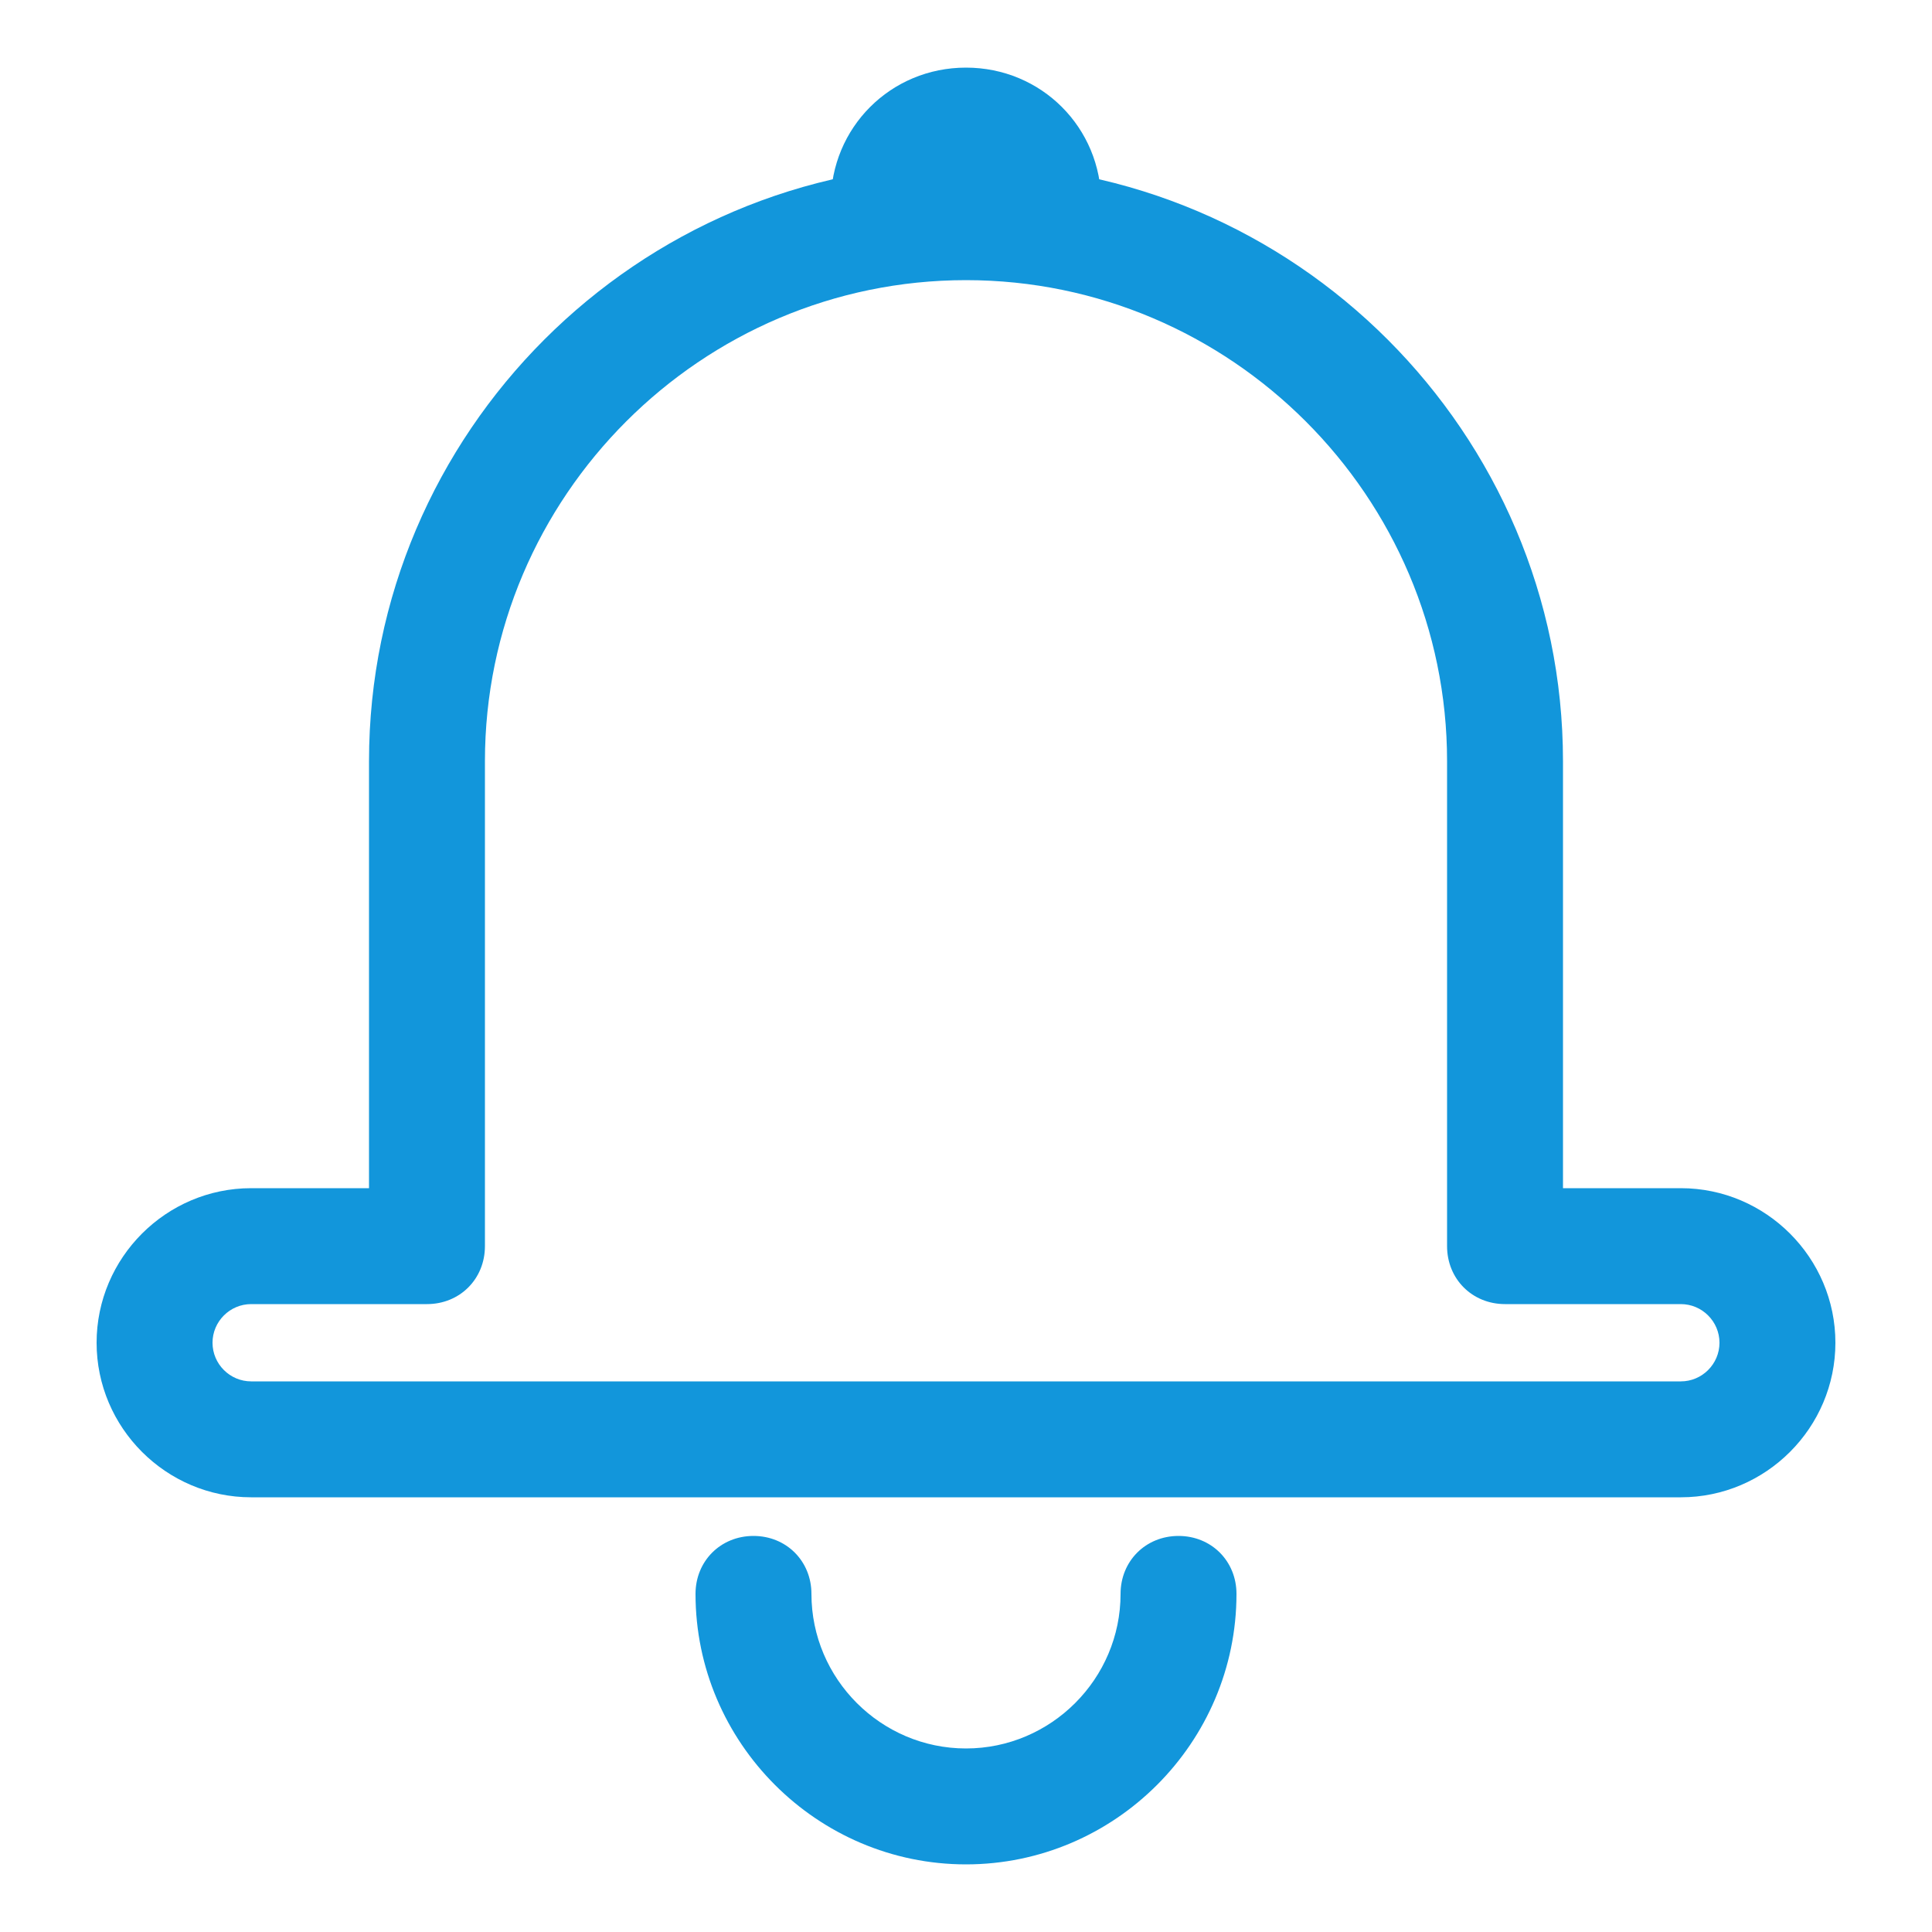 <?xml version="1.0" standalone="no"?><!DOCTYPE svg PUBLIC "-//W3C//DTD SVG 1.1//EN" "http://www.w3.org/Graphics/SVG/1.1/DTD/svg11.dtd"><svg t="1608383869064" class="icon" viewBox="0 0 1024 1024" version="1.1" xmlns="http://www.w3.org/2000/svg" p-id="16254" xmlns:xlink="http://www.w3.org/1999/xlink" width="200" height="200"><defs><style type="text/css"></style></defs><path d="M512 988.16c-78.848 0-143.36-64.512-143.36-143.36 0-17.408 13.312-30.72 30.72-30.72s30.72 13.312 30.72 30.72c0 45.056 36.864 81.92 81.92 81.92s81.92-36.864 81.92-81.92c0-17.408 13.312-30.72 30.72-30.72s30.72 13.312 30.72 30.72c0 78.848-64.512 143.36-143.36 143.36zM890.88 793.6H133.12c-45.056 0-81.92-36.864-81.92-81.92s36.864-81.92 81.92-81.92h62.464V403.456C195.584 229.376 337.92 87.04 512 87.04s316.416 142.336 316.416 316.416v226.304H890.88c45.056 0 81.92 36.864 81.92 81.92s-36.864 81.92-81.92 81.92z m-757.76-102.4c-11.264 0-20.48 9.216-20.48 20.48s9.216 20.48 20.48 20.48h757.76c11.264 0 20.48-9.216 20.48-20.48s-9.216-20.48-20.48-20.48h-93.184c-17.408 0-30.72-13.312-30.72-30.72V403.456c0-140.288-114.688-254.976-254.976-254.976S257.024 263.168 257.024 403.456v257.024c0 17.408-13.312 30.72-30.72 30.72H133.12z" p-id="16255" fill="#1296db"></path><path d="M552.96 138.24h-81.92c-17.408 0-30.72-13.312-30.72-30.72 0-39.936 31.744-71.68 71.68-71.68s71.68 31.744 71.68 71.68c0 17.408-13.312 30.72-30.72 30.72z" p-id="16256" fill="#1296db"></path></svg>